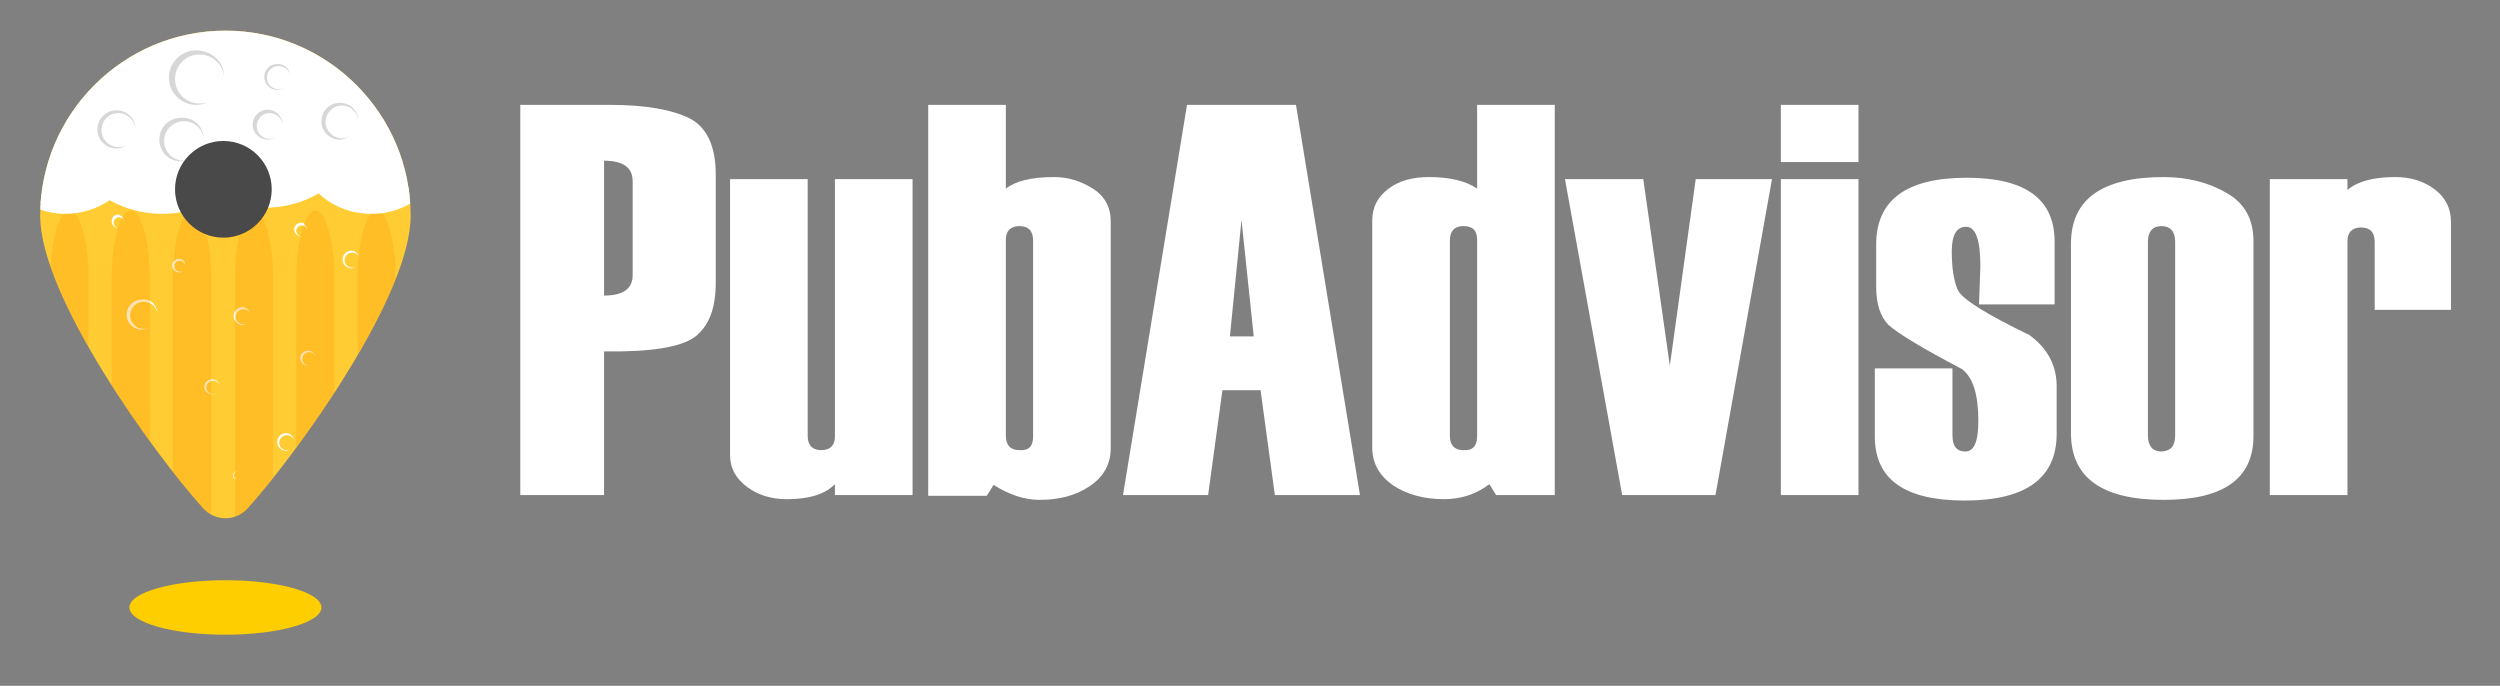 <svg version="1.1" xmlns="http://www.w3.org/2000/svg" xmlns:xlink="http://www.w3.org/1999/xlink" x="0px" y="0px"
	 viewBox="0 0 367.1 100.7" style="enable-background:new 0 0 367.1 100.7;" xml:space="preserve">
<rect x="0" y="0" width="367.1" height="100.7" fill="#808080" stroke="none"/>
<style type="text/css">
	.st0{fill:#FFCC33;}
	.st1{fill:#FFFFFF;}
	.st2{opacity:0.28;}
	.st3{clip-path:url(#inside_3_);}
	.st4{fill:#FF9900;}
	.st5{clip-path:url(#inside_4_);}
	.st6{opacity:0.79;}
	.st7{fill:#CCCCCC;}
	.st8{fill:#494949;}
	.st9{fill:none;}
	.st10{fill:#FFCE00;}
</style>
<g id="Layer_2">
	<path id="inside" class="st0" d="M60.3,31.7c0,11.8-16.6,34.8-23.9,42.9c-1.8,2-4.8,2-6.6,0C22.5,66.5,5.9,43.5,5.9,31.7
		c0-15,12.2-27.2,27.2-27.2S60.3,16.7,60.3,31.7z"/>
	<g id="bubbles_on_yellow">
		<path class="st1" d="M27.2,39.1C27.2,39.1,27.2,39.1,27.2,39.1c0-0.4-0.4-0.8-0.8-0.8c-0.5,0-0.8,0.4-0.8,0.8s0.4,0.8,0.8,0.8
			c0.1,0,0.3,0,0.4-0.1C26.6,40,26.5,40,26.3,40c-0.5,0-1-0.4-1-1c0-0.5,0.4-1,1-1S27.2,38.5,27.2,39.1z"/>
		<path class="st1" d="M43.2,64.9C43.2,64.9,43.2,64.9,43.2,64.9c0-0.6-0.5-1-1.1-1c-0.6,0-1.1,0.5-1.1,1.1s0.5,1.1,1.1,1.1
			c0.2,0,0.3,0,0.5-0.1c-0.2,0.1-0.4,0.2-0.6,0.2c-0.7,0-1.3-0.6-1.3-1.3c0-0.7,0.6-1.3,1.3-1.3S43.2,64.2,43.2,64.9z"/>
		<path class="st1" d="M46.4,52.6C46.4,52.6,46.4,52.6,46.4,52.6c0-0.5-0.5-0.9-1-0.9c-0.5,0-1,0.4-1,1s0.4,1,1,1
			c0.2,0,0.3,0,0.4-0.1c-0.2,0.1-0.4,0.1-0.6,0.1c-0.6,0-1.1-0.5-1.1-1.1c0-0.6,0.5-1.1,1.1-1.1S46.4,52,46.4,52.6z"/>
		<path class="st1" d="M36.8,46.4C36.8,46.4,36.8,46.4,36.8,46.4c0-0.6-0.5-1-1.1-1c-0.6,0-1.1,0.5-1.1,1.1c0,0.6,0.5,1.1,1.1,1.1
			c0.2,0,0.3,0,0.5-0.1c-0.2,0.1-0.4,0.2-0.6,0.2c-0.7,0-1.3-0.6-1.3-1.3c0-0.7,0.6-1.3,1.3-1.3C36.2,45.1,36.8,45.7,36.8,46.4z"/>
		<path class="st1" d="M32.3,56.8C32.3,56.8,32.3,56.8,32.3,56.8c0-0.5-0.5-0.9-1-0.9c-0.5,0-1,0.4-1,1c0,0.5,0.4,1,1,1
			c0.2,0,0.3,0,0.4-0.1c-0.2,0.1-0.4,0.1-0.6,0.1c-0.6,0-1.1-0.5-1.1-1.1s0.5-1.1,1.1-1.1C31.8,55.7,32.3,56.2,32.3,56.8z"/>
		<path class="st1" d="M52.8,38.1C52.8,38.1,52.8,38.1,52.8,38.1c0-0.6-0.5-1-1.1-1c-0.6,0-1.1,0.5-1.1,1.1c0,0.6,0.5,1.1,1.1,1.1
			c0.2,0,0.3,0,0.5-0.1c-0.2,0.1-0.4,0.2-0.6,0.2c-0.7,0-1.3-0.6-1.3-1.3s0.6-1.3,1.3-1.3C52.2,36.8,52.8,37.4,52.8,38.1z"/>
		<path class="st1" d="M23.1,46.1C23.1,46.1,23.1,46.1,23.1,46.1c-0.1-1-0.9-1.8-2-1.8c-1.1,0-2,0.9-2,2c0,1.1,0.9,2,2,2
			c0.3,0,0.6-0.1,0.8-0.2c-0.3,0.2-0.7,0.3-1.1,0.3c-1.2,0-2.2-1-2.2-2.2c0-1.2,1-2.2,2.2-2.2C22.1,43.8,23.1,44.8,23.1,46.1z"/>
		<path class="st1" d="M35.5,69.7C35.5,69.7,35.5,69.7,35.5,69.7c0-0.3-0.3-0.5-0.6-0.5c-0.3,0-0.6,0.3-0.6,0.6
			c0,0.3,0.3,0.6,0.6,0.6c0.1,0,0.2,0,0.2-0.1c-0.1,0.1-0.2,0.1-0.3,0.1c-0.4,0-0.6-0.3-0.6-0.6s0.3-0.6,0.6-0.6
			S35.5,69.3,35.5,69.7z"/>
		<path class="st1" d="M18.3,32.7C18.3,32.7,18.3,32.7,18.3,32.7c0-0.4-0.4-0.8-0.8-0.8c-0.5,0-0.8,0.4-0.8,0.8
			c0,0.5,0.4,0.8,0.8,0.8c0.1,0,0.3,0,0.4-0.1c-0.1,0.1-0.3,0.1-0.5,0.1c-0.5,0-1-0.4-1-1s0.4-1,1-1C17.9,31.7,18.3,32.1,18.3,32.7z
			"/>
		<path class="st1" d="M45.1,33.9C45.1,33.9,45.1,33.9,45.1,33.9c0-0.4-0.4-0.8-0.8-0.8c-0.5,0-0.8,0.4-0.8,0.8s0.4,0.8,0.8,0.8
			c0.1,0,0.3,0,0.4-0.1c-0.1,0.1-0.3,0.1-0.5,0.1c-0.5,0-1-0.4-1-1c0-0.5,0.4-1,1-1S45.1,33.4,45.1,33.9z"/>
		<path class="st1" d="M36.5,30.9C36.5,30.9,36.5,30.9,36.5,30.9c0-0.6-0.6-1.1-1.2-1.1c-0.7,0-1.2,0.6-1.2,1.2
			c0,0.7,0.6,1.2,1.2,1.2c0.2,0,0.4,0,0.5-0.1c-0.2,0.1-0.4,0.2-0.7,0.2c-0.8,0-1.4-0.6-1.4-1.4c0-0.8,0.6-1.4,1.4-1.4
			C35.8,29.5,36.5,30.1,36.5,30.9z"/>
	</g>
	<g id="stripes" class="st2">
		<defs>
			<path id="inside_2_" class="st2" d="M60.3,31.7c0,11.8-16.6,34.8-23.9,42.9c-1.8,2-4.8,2-6.6,0C22.5,66.5,5.9,43.5,5.9,31.7
				c0-15,12.2-27.2,27.2-27.2S60.3,16.7,60.3,31.7z"/>
		</defs>
		<clipPath id="inside_3_">
			<use xlink:href="#inside_2_"  style="overflow:visible;"/>
		</clipPath>
		<g class="st3">
			<path class="st4" d="M13,74.7c0,5.5-1.3,10-2.8,10s-2.8-4.5-2.8-10V40.9c0-5.5,1.3-10,2.8-10s2.8,4.5,2.8,10V74.7z"/>
		</g>
		<g class="st3">
			<path class="st4" d="M22,74.7c0,5.5-1.3,10-2.8,10s-2.8-4.5-2.8-10V40.9c0-5.5,1.3-10,2.8-10s2.8,4.5,2.8,10V74.7z"/>
		</g>
		<g class="st3">
			<path class="st4" d="M31,74.7c0,5.5-1.3,10-2.8,10s-2.8-4.5-2.8-10V40.9c0-5.5,1.3-10,2.8-10s2.8,4.5,2.8,10V74.7z"/>
		</g>
		<g class="st3">
			<path class="st4" d="M40.1,74.7c0,5.5-1.3,10-2.8,10s-2.8-4.5-2.8-10V40.9c0-5.5,1.3-10,2.8-10s2.8,4.5,2.8,10V74.7z"/>
		</g>
		<g class="st3">
			<path class="st4" d="M49.1,74.7c0,5.5-1.3,10-2.8,10s-2.8-4.5-2.8-10V40.9c0-5.5,1.3-10,2.8-10s2.8,4.5,2.8,10V74.7z"/>
		</g>
		<g class="st3">
			<path class="st4" d="M58.1,74.7c0,5.5-1.3,10-2.8,10c-1.5,0-2.8-4.5-2.8-10V40.9c0-5.5,1.3-10,2.8-10c1.5,0,2.8,4.5,2.8,10V74.7z
				"/>
		</g>
	</g>
	<g id="foam">
		<defs>
			<path id="inside_1_" d="M60.3,31.7c0,11.8-16.6,34.8-23.9,42.9c-1.8,2-4.8,2-6.6,0C22.5,66.5,5.9,43.5,5.9,31.7
				c0-15,12.2-27.2,27.2-27.2S60.3,16.7,60.3,31.7z"/>
		</defs>
		<clipPath id="inside_4_">
			<use xlink:href="#inside_1_"  style="overflow:visible;"/>
		</clipPath>
		<g class="st5">
			<path class="st1" d="M54.4,30.4c-2.9,0-5.6-1.2-7.6-3.3c-2.4,1.6-5.1,2.4-8,2.4c-2.3,0-4.7-0.6-6.7-1.6c-2.5,1.7-5.3,2.6-8.3,2.6
				c-2.7,0-5.4-0.8-7.7-2.2c-1.8,1.4-4.1,2.2-6.4,2.2c-5.8,0-10.5-4.8-10.5-10.6S3.8,9.2,9.6,9.2c0.2,0,0.4,0,0.7,0
				c2.1-4.6,6.3-7.8,11.2-8.6c2.8-3.5,7-5.4,11.4-5.4c2.7,0,5.4,0.7,7.7,2.2c2.3-1.4,4.9-2.2,7.7-2.2c8.2,0,14.8,6.7,14.8,15
				c0,1.1-0.1,2.1-0.3,3.2c1.4,1.8,2.2,4.1,2.2,6.5C64.9,25.6,60.2,30.4,54.4,30.4z"/>
			<path class="st1" d="M48.3-3.8c7.6,0,13.8,6.3,13.8,14c0,1.2-0.1,2.3-0.4,3.4c1.4,1.7,2.3,3.9,2.3,6.2c0,5.3-4.3,9.6-9.5,9.6
				c-3,0-5.7-1.4-7.5-3.7c-2.3,1.7-5.1,2.7-8.2,2.7c-2.5,0-4.8-0.7-6.8-1.8c-2.3,1.7-5.1,2.7-8.2,2.7c-2.9,0-5.6-0.9-7.8-2.4
				c-1.7,1.5-3.9,2.4-6.3,2.4c-5.3,0-9.5-4.3-9.5-9.6c0-5.3,4.3-9.6,9.5-9.6c0.4,0,0.9,0,1.3,0.1c1.8-4.6,6.1-8.1,11.1-8.7
				c2.5-3.3,6.5-5.4,10.9-5.4c2.8,0,5.5,0.9,7.7,2.4C42.8-3,45.4-3.8,48.3-3.8 M48.3-5.8c-2.7,0-5.3,0.7-7.7,2c-2.3-1.3-5-2-7.7-2
				c-4.6,0-8.9,2-12,5.5c-4.9,0.9-9.1,4-11.3,8.5c0,0,0,0,0,0c-6.3,0-11.5,5.2-11.5,11.6c0,6.4,5.2,11.6,11.5,11.6
				c2.3,0,4.6-0.7,6.5-2c2.3,1.3,5,2,7.7,2c3,0,5.9-0.8,8.4-2.4c2.1,1,4.4,1.5,6.7,1.5c2.8,0,5.5-0.7,7.9-2.1c2.1,2,4.9,3,7.8,3
				c6.3,0,11.5-5.2,11.5-11.6c0-2.4-0.7-4.8-2.1-6.7c0.2-1,0.3-1.9,0.3-2.9C64.1,1.3,57-5.8,48.3-5.8L48.3-5.8z"/>
		</g>
	</g>
	<g id="bubbles" class="st6">
		<path class="st7" d="M29.9,20.4C29.9,20.4,29.9,20.5,29.9,20.4c-0.1-1.4-1.3-2.6-2.9-2.6c-1.6,0-2.9,1.3-2.9,2.9
			c0,1.6,1.3,2.9,2.9,2.9c0.4,0,0.9-0.1,1.2-0.3c-0.5,0.3-1,0.4-1.6,0.4c-1.8,0-3.2-1.4-3.2-3.2c0-1.8,1.4-3.2,3.2-3.2
			C28.5,17.2,29.9,18.6,29.9,20.4z"/>
		<path class="st7" d="M41.5,18.3C41.5,18.3,41.5,18.3,41.5,18.3c-0.1-0.9-0.9-1.7-1.9-1.7c-1.1,0-1.9,0.9-1.9,1.9
			c0,1.1,0.9,1.9,1.9,1.9c0.3,0,0.6-0.1,0.8-0.2c-0.3,0.2-0.7,0.3-1.1,0.3c-1.2,0-2.2-1-2.2-2.2c0-1.2,1-2.2,2.2-2.2
			S41.5,17.1,41.5,18.3z"/>
		<path class="st7" d="M32.9,11.2c0,0,0,0.1,0,0.1C32.8,9.5,31.2,8,29.3,8c-2,0-3.6,1.6-3.6,3.6c0,2,1.6,3.6,3.6,3.6
			c0.6,0,1.1-0.1,1.5-0.3c-0.6,0.3-1.3,0.5-2,0.5c-2.2,0-4-1.8-4-4c0-2.2,1.8-4,4-4S32.9,9,32.9,11.2z"/>
		<path class="st7" d="M52.6,17.7C52.6,17.7,52.6,17.8,52.6,17.7c-0.1-1.2-1.1-2.2-2.4-2.2c-1.3,0-2.4,1.1-2.4,2.4
			c0,1.3,1.1,2.4,2.4,2.4c0.4,0,0.7-0.1,1-0.2c-0.4,0.2-0.9,0.4-1.3,0.4c-1.5,0-2.7-1.2-2.7-2.7c0-1.5,1.2-2.7,2.7-2.7
			S52.6,16.2,52.6,17.7z"/>
		<path class="st7" d="M42.6,11.2C42.6,11.3,42.6,11.3,42.6,11.2c0-0.8-0.8-1.5-1.7-1.5c-0.9,0-1.7,0.7-1.7,1.7
			c0,0.9,0.7,1.7,1.7,1.7c0.3,0,0.5-0.1,0.7-0.2c-0.3,0.2-0.6,0.3-0.9,0.3c-1,0-1.9-0.8-1.9-1.9c0-1,0.8-1.9,1.9-1.9
			C41.8,9.3,42.6,10.2,42.6,11.2z"/>
		<path class="st7" d="M19.9,18.9C19.9,18.9,19.9,19,19.9,18.9c-0.1-1.2-1.2-2.3-2.5-2.3c-1.4,0-2.5,1.1-2.5,2.5
			c0,1.4,1.1,2.5,2.5,2.5c0.4,0,0.8-0.1,1.1-0.2c-0.4,0.2-0.9,0.4-1.4,0.4c-1.6,0-2.8-1.3-2.8-2.8c0-1.6,1.3-2.8,2.8-2.8
			S19.9,17.4,19.9,18.9z"/>
	</g>
	<circle id="dot_inside" class="st8" cx="32.8" cy="27.8" r="7.1"/>
	<g>
		<rect x="75" y="15.4" class="st9" width="288" height="82.9"/>
		<path class="st1" d="M88.7,51.6v21.1H76.4V15.4h13.2c5.2,0,9.1,0.7,11.7,2c2.5,1.3,3.8,4.1,3.8,8.2v15.9c0,3.8-1,6.4-3.1,8
			C99.9,51,95.5,51.7,88.7,51.6z M92.9,40.4V26.6c0-2-1.4-3-4.2-3v19.8C91.5,43.4,92.9,42.4,92.9,40.4z"/>
		<path class="st1" d="M134,72.7h-11.4v-1.6c-1.5,1.5-3.8,2.2-7.1,2.2c-2.2,0-4.2-0.6-5.8-1.8c-1.6-1.2-2.5-2.7-2.5-4.7V26.3h11.4
			v37.7c0,1.4,0.7,2.1,2,2.1c1.3,0,2-0.7,2-2V26.3H134V72.7z"/>
		<path class="st1" d="M145.9,71.2l-1,1.6h-8.6V15.4h11.4v12.3c1.4-1.1,3.7-1.7,7.1-1.7c2.1,0,3.9,0.6,5.7,1.7
			c1.7,1.1,2.6,2.7,2.6,4.8v33.3c0,2.3-1,4.2-3.1,5.6c-2.1,1.4-4.5,2-7.4,2C150.4,73.4,148.1,72.6,145.9,71.2z M151.7,64.1V35.3
			c0-1.4-0.7-2.1-2-2.1c-1.3,0-2,0.7-2,2v28.8c0,1.4,0.7,2.1,2,2.1C151.1,66.2,151.7,65.5,151.7,64.1z"/>
		<path class="st1" d="M199.7,72.7h-12.5l-2.1-15.4h-5.6l-2.1,15.4h-12.5l9.4-57.3h16L199.7,72.7z M184.1,49.4l-1.8-17.1l-1.7,17.1
			H184.1z"/>
		<path class="st1" d="M228.3,72.7h-8.6l-1-1.6c-2,1.5-4.2,2.2-6.7,2.2c-2.9,0-5.4-0.7-7.4-2c-2-1.4-3.1-3.2-3.1-5.6V32.4
			c0-2,0.8-3.5,2.4-4.7s3.6-1.7,5.9-1.7c3.2,0,5.5,0.6,7.1,1.7V15.4h11.4V72.7z M216.9,64.1V35.2c0-1.4-0.7-2-2-2
			c-1.3,0-2,0.7-2,2.1v28.7c0,1.4,0.7,2.1,2,2.1C216.2,66.2,216.9,65.5,216.9,64.1z"/>
		<path class="st1" d="M260.2,26.3l-8.3,46.4h-13.7l-8.4-46.4h11.5l3.9,27.4l3.8-27.4H260.2z"/>
		<path class="st1" d="M272.9,23.8h-11.4v-8.4h11.4V23.8z M272.9,72.7h-11.4V26.3h11.4V72.7z"/>
		<path class="st1" d="M275.3,54.1h11.4v9.8c0,1.6,0.6,2.4,1.9,2.4c1.3,0,1.9-1.5,1.9-4.5c0-3.9-0.8-6.4-2.4-7.6
			c-5.9-3.1-9.5-5.3-10.8-6.5c-1.2-1.2-1.8-3.1-1.8-5.6v-6.2c0-6.5,4.4-9.8,13.3-9.8c8.6,0,12.9,3.1,12.9,9.4v9.2h-11.1l0.2-5.6
			c0-3.9-0.7-5.8-2.1-5.8c-1.4,0-2.1,1.2-2.1,3.6c0,2.5,0.3,4.4,0.9,5.7c0.6,1.3,4.1,3.5,10.5,6.6c2.6,1.9,4,4.4,4,7.5v7
			c0,6.5-4.5,9.8-13.5,9.8c-8.8,0-13.2-3.1-13.2-9.4V54.1z"/>
		<path class="st1" d="M304.1,63.6V35.8c0-6.5,4.5-9.8,13.6-9.8c3.5,0,6.6,0.8,9.2,2.3c2.7,1.5,4,3.9,4,7.1V64
			c0,6.3-4.4,9.4-13.2,9.4C308.6,73.4,304.1,70.1,304.1,63.6z M319.4,63.9V35.5c0-1.5-0.7-2.3-2-2.3c-1.3,0-2,0.8-2,2.3v28.4
			c0,1.6,0.7,2.4,2,2.4C318.8,66.2,319.4,65.5,319.4,63.9z"/>
		<path class="st1" d="M360.1,45.5h-11.4V35.5c0-1.4-0.7-2.1-2-2.1c-1.3,0-2,0.7-2,2v37.3h-11.4V26.3h11.4v1.6
			c1.5-1.3,3.9-1.9,7-1.9c2.3,0,4.2,0.6,5.8,1.8c1.6,1.2,2.4,2.8,2.4,4.8V45.5z"/>
	</g>
	<ellipse id="shadow_under" class="st10" cx="33.1" cy="89.2" rx="14.1" ry="4"/>
</g>
<g id="Layer_1">
	<g>
	</g>
	<g>
	</g>
	<g>
	</g>
	<g>
	</g>
	<g>
	</g>
	<g>
	</g>
	<g>
	</g>
	<g>
	</g>
	<g>
	</g>
	<g>
	</g>
	<g>
	</g>
	<g>
	</g>
	<g>
	</g>
	<g>
	</g>
	<g>
	</g>
</g>
</svg>